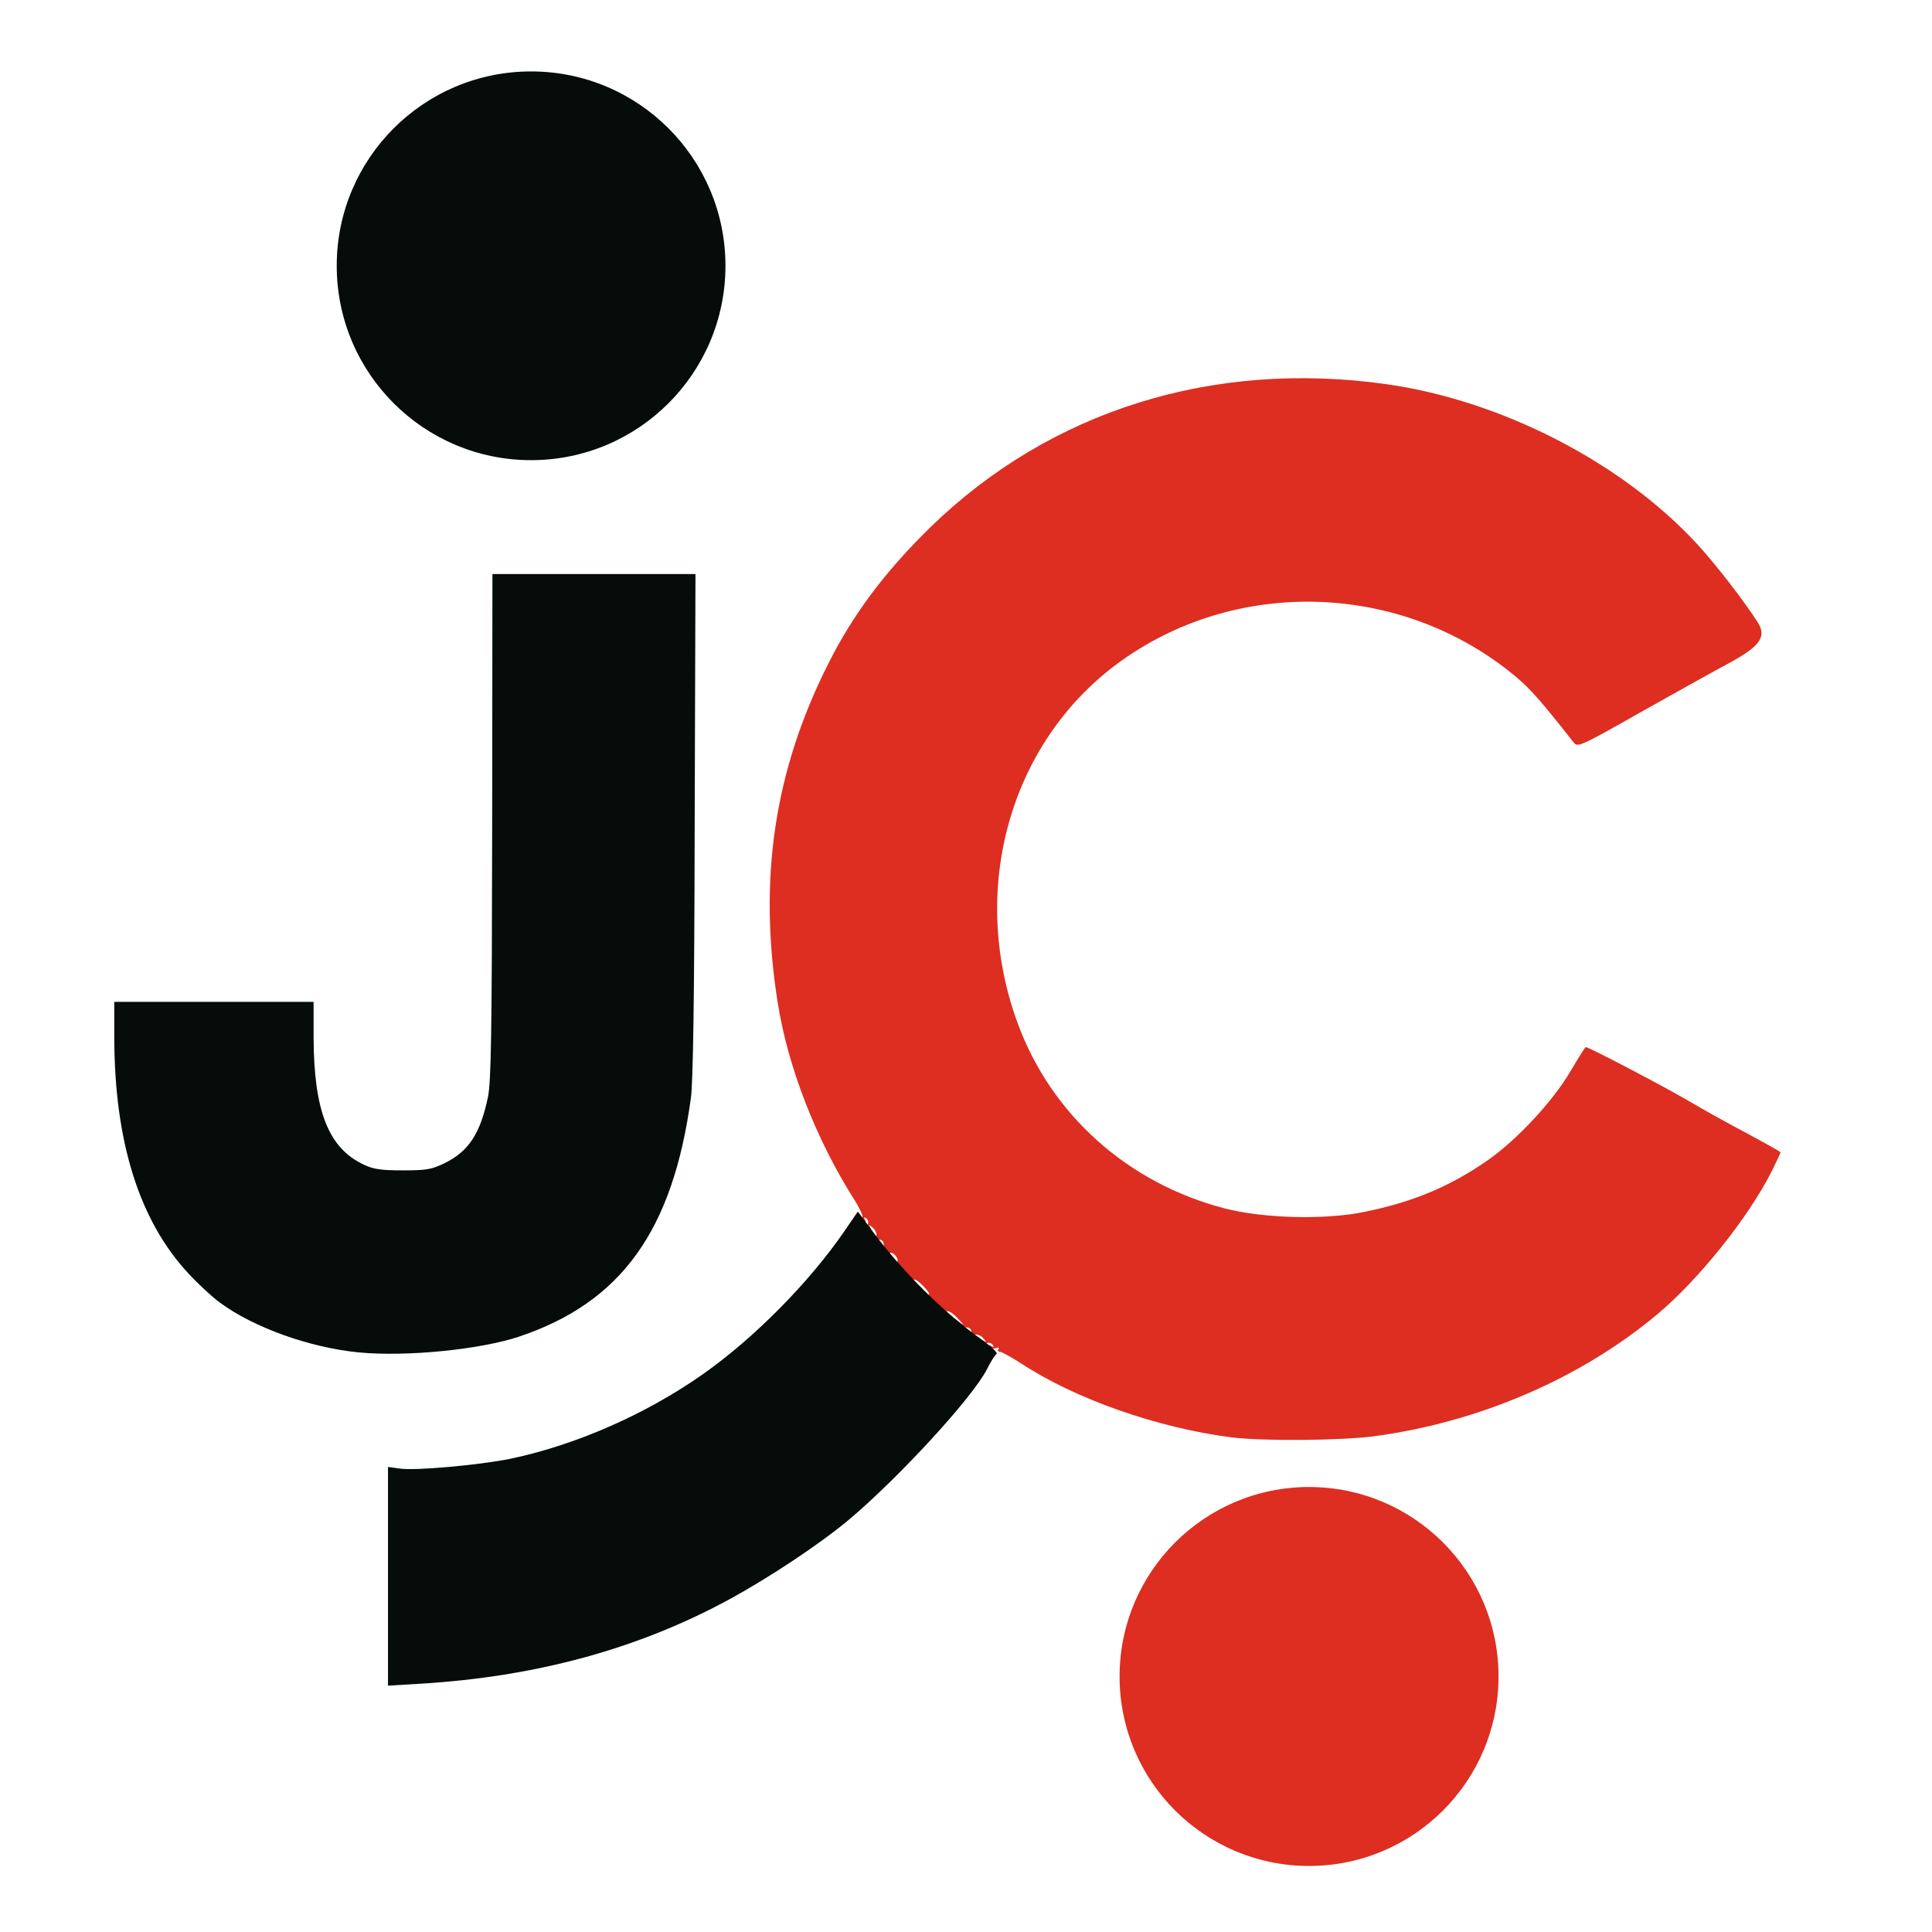 <svg class="img-fluid" id="outputsvg" xmlns="http://www.w3.org/2000/svg" style="transform: matrix(1, 0, 0, 1, 0, 0); transform-origin: 50% 50%; cursor: move; max-height: 504.64px; transition: transform 200ms ease-in-out;" width="727" height="727" viewBox="0 0 7270 7270"><g id="l6pqhV20Evc9okT5iDyImvA" fill="rgb(221,46,33)" style="transform: none;"><g style="transform: none;"><path id="pPgifJf9L" d="M5638.901 6308.521 C 5638.901 6702.297 5319.682 7021.516 4925.906 7021.516 4532.13 7021.516 4212.911 6702.297 4212.911 6308.521 4212.911 5914.745 4532.13 5595.526 4925.906 5595.526 5319.682 5595.526 5638.901 5914.745 5638.901 6308.521 Z M4755.0 7002.0 "></path><path id="p1BeSoNfL8" d="M 4636 5409 c -281 -36 -589 -144 -796 -280 -36 -23 -70 -42 -77 -42 -7 0 -9 -5 -6 -10 4 -6 0 -8 -10 -4 -9 3 -19 1 -23 -5 -5 -7 -2 -8 6 -3 9 6 11 4 6 -4 -5 -7 -14 -10 -22 -7 -7 3 -16 0 -20 -6 -5 -7 -2 -8 7 -3 12 8 12 6 0 -8 -7 -10 -21 -16 -30 -15 -8 2 -16 -4 -16 -12 0 -8 -8 -15 -17 -15 -10 0 -25 -9 -35 -20 -18 -19 -18 -19 7 0 21 16 20 14 -5 -13 -16 -18 -34 -30 -41 -28 -6 2 -27 -11 -45 -30 -18 -19 -29 -34 -24 -34 5 0 -4 -13 -20 -30 -15 -16 -31 -27 -35 -25 -10 6 -72 -60 -64 -68 9 -9 -16 -38 -26 -32 -10 6 -24 -14 -25 -35 0 -8 -7 -15 -15 -15 -8 0 -14 -8 -12 -16 1 -9 -5 -23 -15 -30 -14 -12 -16 -12 -8 0 5 9 4 12 -3 7 -6 -4 -9 -13 -6 -20 3 -8 0 -17 -7 -22 -8 -5 -10 -3 -4 6 5 9 4 11 -4 6 -6 -4 -9 -11 -6 -16 3 -5 -10 -33 -28 -62 -146 -229 -253 -504 -291 -748 -73 -464 -12 -870 190 -1271 93 -186 214 -348 385 -515 451 -439 1063 -631 1719 -538 432 62 884 295 1166 601 71 77 171 207 226 291 38 57 13 93 -107 158 -38 20 -182 100 -319 177 -245 139 -249 140 -265 120 -122 -155 -162 -201 -221 -250 -429 -355 -1056 -373 -1499 -43 -403 301 -555 850 -372 1349 126 345 414 603 779 698 147 38 379 44 527 13 183 -37 325 -97 466 -196 108 -76 243 -221 308 -332 30 -51 56 -92 58 -92 12 0 311 157 393 206 52 31 150 85 218 121 67 36 122 67 122 69 0 3 -15 35 -34 73 -88 174 -274 406 -429 536 -290 243 -675 408 -1070 460 -128 16 -415 18 -531 4 z "></path></g></g><g id="l1zs9oNWrwxmipZGmolkzOx" fill="rgb(5,12,10)" style="transform: none;"><g style="transform: none;"><path id="p1II0jFvk" d="M 1460 5932 l 0 -412 43 6 c 60 9 298 -13 414 -36 246 -51 512 -167 728 -319 192 -135 400 -345 533 -539 l 50 -73 56 75 c 110 149 269 307 409 406 37 27 63 51 57 55 -6 3 -22 29 -36 57 -53 105 -330 407 -519 566 -107 90 -298 217 -450 300 -344 187 -729 292 -1167 318 l -118 7 0 -411 z "></path><path id="pNBGLOze0" d="M 1350 5089 c -185 -18 -396 -94 -522 -187 -29 -21 -82 -70 -118 -109 -186 -199 -280 -498 -280 -893 l 0 -130 375 0 375 0 0 133 c 1 278 56 418 190 480 36 17 65 21 146 21 89 0 107 -3 157 -27 91 -45 134 -111 163 -248 12 -60 15 -226 16 -1020 l 1 -949 382 0 382 0 -3 943 c -1 642 -6 969 -14 1027 -68 501 -262 771 -648 900 -148 49 -425 76 -602 59 z "></path><path id="pIgpvysjX" d="M2729.828 1000.172 C 2729.828 1404.099 2402.381 1731.546 1998.455 1731.546 1594.528 1731.546 1267.081 1404.099 1267.081 1000.172 1267.081 596.246 1594.528 268.799 1998.455 268.799 2402.381 268.799 2729.828 596.246 2729.828 1000.172 Z M1875.0 1720.0 "></path></g></g></svg>